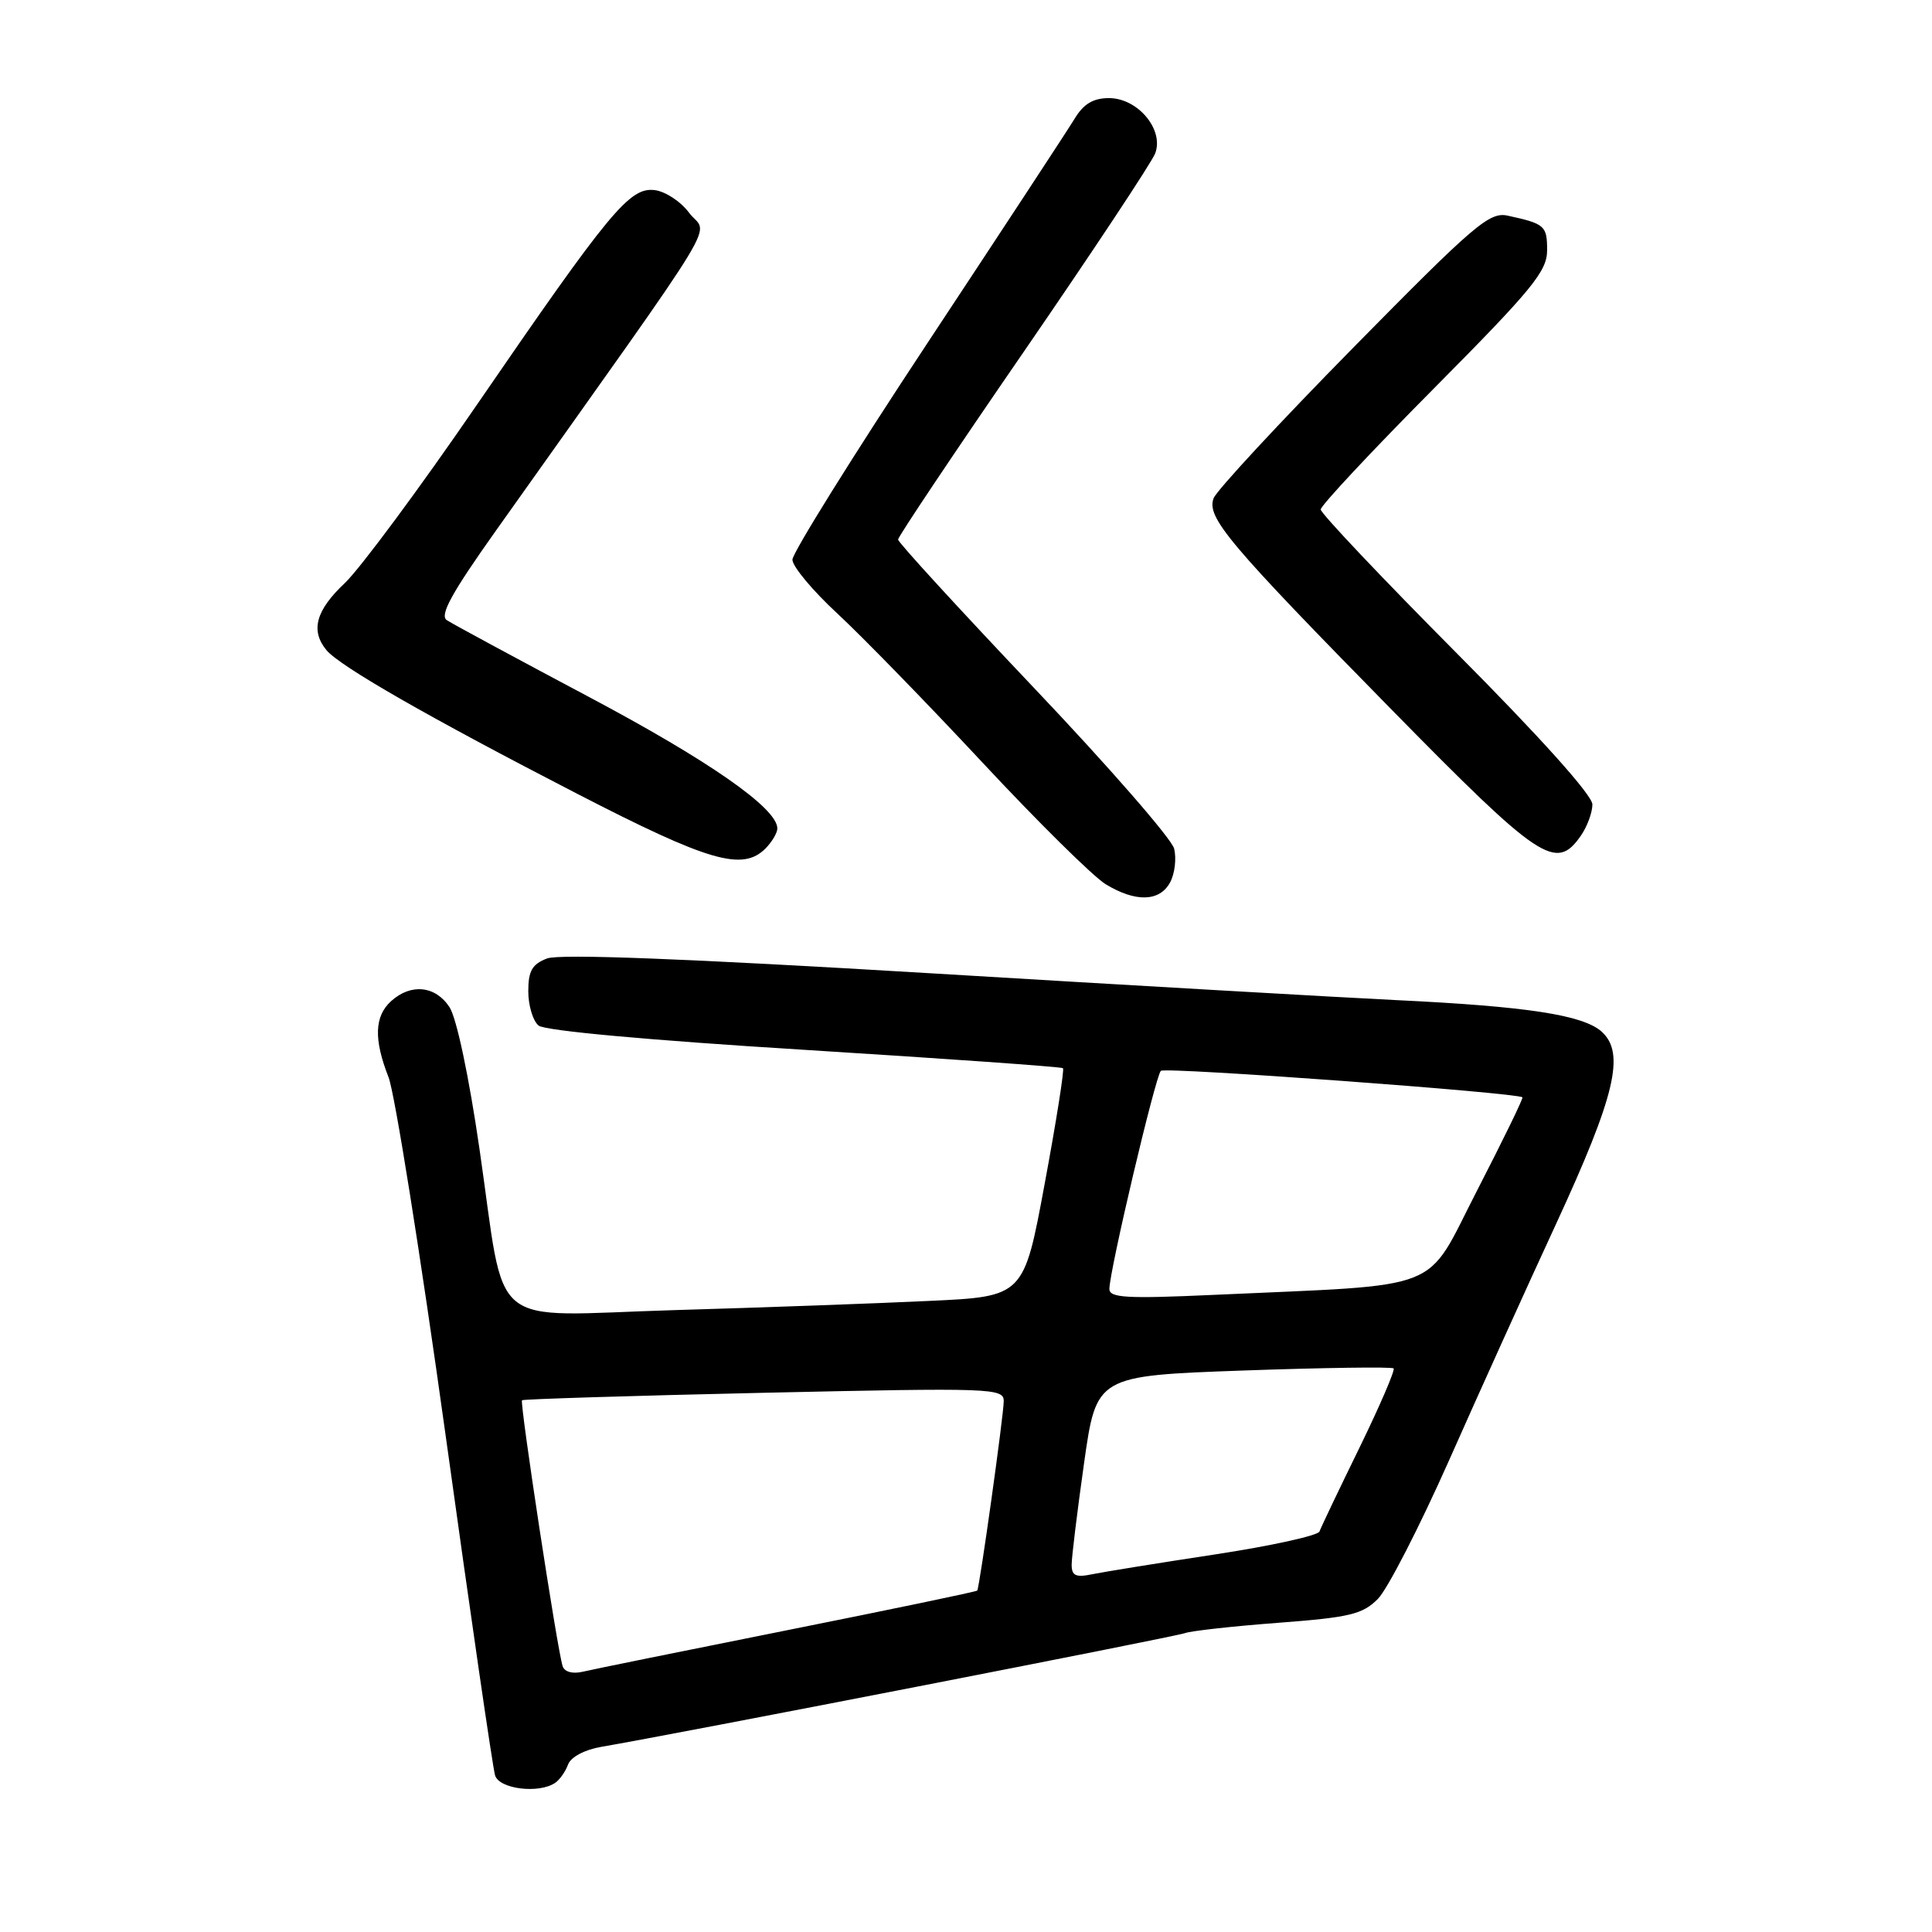 <?xml version="1.0" encoding="UTF-8" standalone="no"?>
<!DOCTYPE svg PUBLIC "-//W3C//DTD SVG 1.1//EN" "http://www.w3.org/Graphics/SVG/1.1/DTD/svg11.dtd" >
<svg xmlns="http://www.w3.org/2000/svg" xmlns:xlink="http://www.w3.org/1999/xlink" version="1.1" viewBox="0 0 256 256">
 <g >
 <path fill="currentColor"
d=" M 73.57 236.23 C 74.16 235.83 74.93 234.74 75.27 233.81 C 75.64 232.81 77.47 231.84 79.70 231.46 C 89.18 229.85 155.66 216.90 157.00 216.40 C 157.82 216.10 163.39 215.48 169.37 215.03 C 178.86 214.31 180.54 213.91 182.58 211.86 C 183.86 210.56 188.10 202.30 192.01 193.50 C 195.91 184.70 202.29 170.60 206.19 162.17 C 214.04 145.17 215.37 139.55 212.24 136.71 C 209.78 134.49 202.34 133.35 185.00 132.52 C 177.57 132.16 149.78 130.56 123.24 128.96 C 90.96 127.02 74.15 126.37 72.49 127.00 C 70.51 127.76 70.00 128.65 70.00 131.35 C 70.00 133.22 70.61 135.26 71.36 135.89 C 72.19 136.58 85.94 137.83 106.61 139.11 C 125.25 140.27 140.66 141.36 140.85 141.54 C 141.05 141.72 139.96 148.61 138.43 156.83 C 135.66 171.80 135.66 171.80 123.08 172.38 C 116.16 172.71 100.95 173.26 89.27 173.60 C 64.19 174.35 67.10 176.76 63.54 152.28 C 62.14 142.63 60.50 134.89 59.56 133.45 C 57.70 130.61 54.45 130.28 51.83 132.65 C 49.61 134.66 49.51 137.71 51.48 142.73 C 52.30 144.80 55.69 166.07 59.02 190.00 C 62.34 213.93 65.30 234.29 65.60 235.25 C 66.15 237.06 71.41 237.71 73.57 236.23 Z  M 155.05 116.91 C 155.67 115.76 155.90 113.75 155.58 112.45 C 155.25 111.15 146.89 101.55 136.99 91.13 C 127.10 80.70 119.00 71.87 119.00 71.49 C 119.00 71.12 126.48 59.94 135.62 46.66 C 144.76 33.37 152.61 21.52 153.07 20.32 C 154.26 17.18 150.77 13.00 146.95 13.00 C 144.85 13.00 143.58 13.76 142.38 15.75 C 141.46 17.26 132.67 30.66 122.85 45.52 C 113.03 60.38 105.00 73.27 105.00 74.16 C 105.00 75.05 107.68 78.27 110.96 81.30 C 114.23 84.33 122.90 93.23 130.21 101.07 C 137.52 108.91 144.85 116.15 146.50 117.16 C 150.47 119.58 153.67 119.49 155.05 116.91 Z  M 101.43 112.43 C 102.29 111.56 103.00 110.37 103.00 109.77 C 103.00 107.10 93.95 100.79 77.89 92.27 C 68.33 87.19 59.91 82.65 59.20 82.17 C 58.22 81.53 59.85 78.57 65.70 70.33 C 96.89 26.39 93.77 31.51 91.29 28.17 C 90.20 26.70 88.15 25.36 86.75 25.19 C 83.43 24.79 80.87 27.88 63.18 53.65 C 55.58 64.73 47.70 75.36 45.68 77.27 C 41.85 80.88 41.12 83.55 43.25 86.14 C 45.02 88.28 56.74 95.00 76.50 105.19 C 93.94 114.18 98.39 115.47 101.43 112.43 Z  M 209.44 110.78 C 210.30 109.56 211.00 107.67 211.00 106.59 C 211.00 105.38 204.09 97.68 193.00 86.53 C 183.10 76.57 175.00 68.01 175.00 67.51 C 175.00 67.00 181.75 59.78 190.00 51.47 C 203.08 38.29 205.00 35.94 205.00 33.15 C 205.00 29.91 204.70 29.65 199.80 28.58 C 197.36 28.04 195.43 29.69 179.30 46.08 C 169.51 56.03 161.19 65.00 160.81 66.02 C 159.85 68.56 162.72 71.96 184.57 94.21 C 204.08 114.07 206.17 115.45 209.44 110.78 Z  M 74.55 220.77 C 73.82 218.48 68.84 185.83 69.17 185.54 C 69.35 185.39 83.79 184.94 101.25 184.55 C 131.49 183.88 133.00 183.93 133.00 185.66 C 133.00 187.45 129.81 210.26 129.49 210.76 C 129.39 210.90 118.11 213.25 104.41 215.99 C 90.71 218.73 78.48 221.21 77.23 221.51 C 75.86 221.83 74.80 221.54 74.55 220.77 Z  M 142.00 207.33 C 142.00 206.32 142.74 200.28 143.64 193.90 C 145.28 182.30 145.28 182.30 164.76 181.60 C 175.48 181.22 184.43 181.10 184.66 181.32 C 184.88 181.55 182.84 186.28 180.13 191.84 C 177.41 197.40 175.03 202.39 174.84 202.93 C 174.65 203.47 168.43 204.84 161.00 205.97 C 153.57 207.10 146.26 208.28 144.75 208.59 C 142.55 209.05 142.00 208.80 142.00 207.33 Z  M 147.00 170.80 C 147.00 168.41 153.11 142.54 153.82 141.89 C 154.40 141.36 201.09 144.79 201.73 145.40 C 201.86 145.53 199.16 151.07 195.73 157.73 C 188.67 171.44 191.94 170.15 160.75 171.58 C 149.31 172.10 147.00 171.97 147.00 170.80 Z "/>
</g>
</svg>